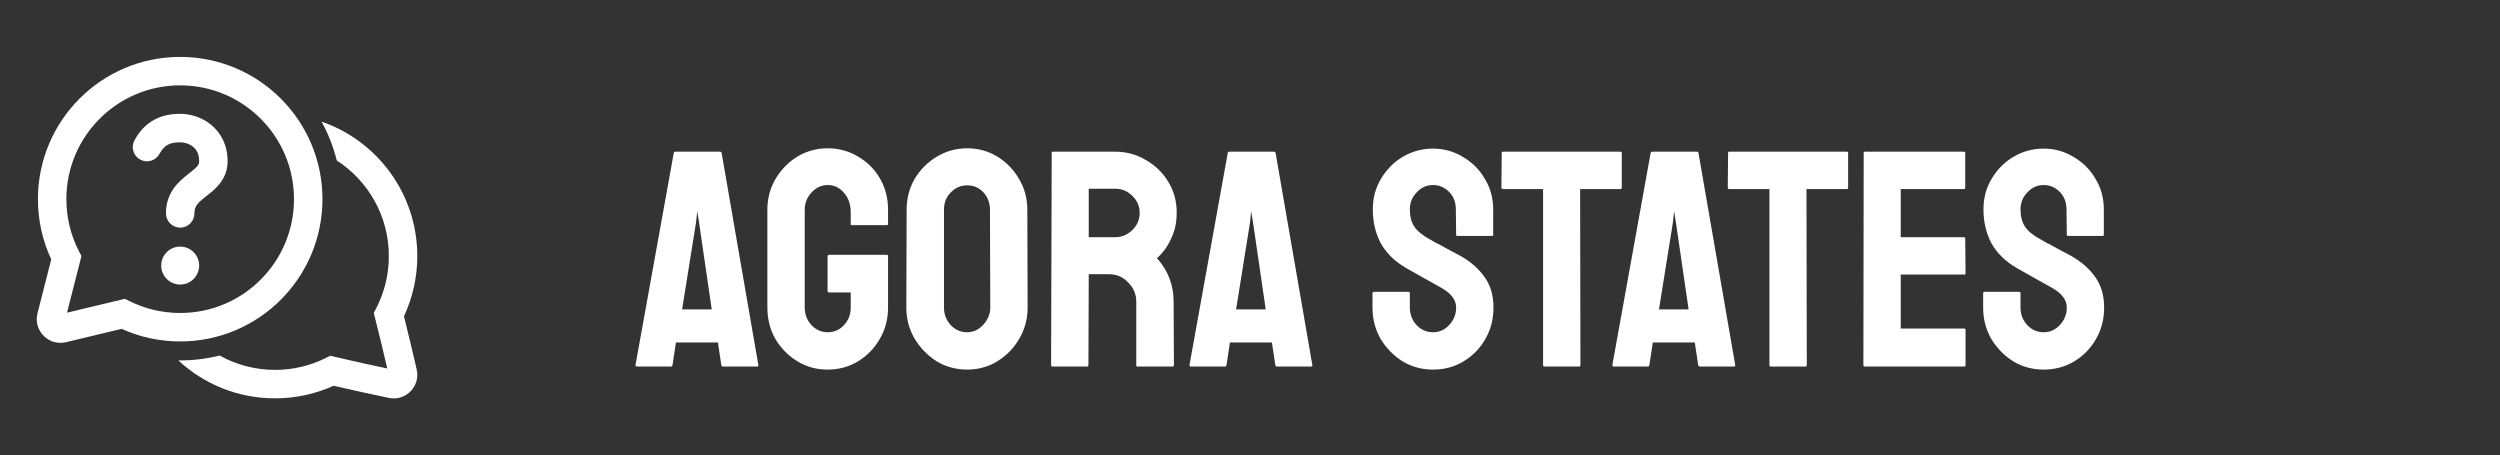 <svg width="324" height="59" viewBox="0 0 324 59" fill="none" xmlns="http://www.w3.org/2000/svg">
<rect x="0" y="0" width="324" height="59" fill="#333333" stroke="none"/>
<path d="M20.018 15.505C21.085 14.935 22.234 14.752 23.352 14.752C24.646 14.752 26.149 15.177 27.363 16.172C28.634 17.213 29.497 18.811 29.497 20.896C29.497 23.292 27.804 24.592 26.85 25.326C26.776 25.383 26.706 25.436 26.642 25.487C25.598 26.307 25.195 26.745 25.195 27.656C25.195 28.674 24.37 29.5 23.352 29.5C22.333 29.5 21.508 28.674 21.508 27.656C21.508 24.869 23.256 23.457 24.363 22.587C25.625 21.596 25.81 21.375 25.81 20.896C25.81 19.92 25.445 19.367 25.026 19.024C24.549 18.634 23.901 18.439 23.352 18.439C22.626 18.439 22.127 18.559 21.756 18.758C21.403 18.946 21.03 19.277 20.671 19.941C20.185 20.836 19.066 21.168 18.171 20.683C17.276 20.197 16.943 19.078 17.429 18.183C18.077 16.987 18.933 16.085 20.018 15.505ZM23.352 36.875C24.71 36.875 25.811 35.775 25.811 34.417C25.811 33.059 24.71 31.958 23.352 31.958C21.994 31.958 20.894 33.059 20.894 34.417C20.894 35.775 21.994 36.875 23.352 36.875ZM23.352 7.375C13.169 7.375 4.915 15.63 4.915 25.812C4.915 28.598 5.533 31.242 6.642 33.614C6.017 36.067 5.32 38.803 4.861 40.599C4.289 42.844 6.31 44.886 8.558 44.346C10.402 43.903 13.237 43.222 15.763 42.62C18.079 43.668 20.65 44.25 23.352 44.25C33.535 44.25 41.79 35.995 41.79 25.812C41.79 15.63 33.535 7.375 23.352 7.375ZM8.602 25.812C8.602 17.666 15.206 11.062 23.352 11.062C31.498 11.062 38.102 17.666 38.102 25.812C38.102 33.959 31.498 40.562 23.352 40.562C20.99 40.562 18.763 40.009 16.788 39.026L16.19 38.728L15.54 38.883C13.271 39.423 10.651 40.051 8.686 40.523C9.175 38.607 9.822 36.07 10.383 33.865L10.556 33.187L10.235 32.565C9.192 30.544 8.602 28.25 8.602 25.812ZM35.644 51.625C30.802 51.625 26.397 49.759 23.107 46.707C23.189 46.708 23.27 46.709 23.352 46.709C25.117 46.709 26.831 46.489 28.468 46.078C30.592 47.262 33.039 47.938 35.644 47.938C38.005 47.938 40.233 47.384 42.208 46.401L42.806 46.103L43.456 46.258C45.722 46.797 48.287 47.354 50.19 47.756C49.76 45.911 49.173 43.441 48.613 41.24L48.44 40.562L48.761 39.94C49.804 37.919 50.394 35.625 50.394 33.188C50.394 27.989 47.704 23.419 43.641 20.792C43.202 19.014 42.536 17.325 41.675 15.759C48.896 18.258 54.081 25.117 54.081 33.188C54.081 35.973 53.462 38.619 52.353 40.99C52.975 43.468 53.605 46.153 54.005 47.882C54.507 50.057 52.591 52.026 50.397 51.568C48.609 51.194 45.801 50.595 43.235 49.994C40.918 51.042 38.347 51.625 35.644 51.625Z" fill="white"/>
<path d="M82.361 47.3L87.321 19.82C87.348 19.713 87.414 19.66 87.521 19.66H93.321C93.428 19.66 93.494 19.713 93.521 19.82L98.281 47.3C98.308 47.433 98.254 47.5 98.121 47.5H93.681C93.574 47.5 93.508 47.433 93.481 47.3L93.041 44.38H87.601L87.161 47.3C87.134 47.433 87.068 47.5 86.961 47.5H82.521C82.414 47.5 82.361 47.433 82.361 47.3ZM88.401 40.1H92.241L90.601 28.86L90.361 27.38L90.201 28.86L88.401 40.1ZM107.252 47.9C105.812 47.9 104.505 47.54 103.332 46.82C102.159 46.1 101.212 45.14 100.492 43.94C99.799 42.713 99.452 41.353 99.452 39.86V27.18C99.452 25.74 99.799 24.42 100.492 23.22C101.212 21.993 102.159 21.02 103.332 20.3C104.532 19.58 105.839 19.22 107.252 19.22C108.719 19.22 110.039 19.58 111.212 20.3C112.412 20.993 113.359 21.94 114.052 23.14C114.745 24.34 115.092 25.687 115.092 27.18V29.02C115.092 29.127 115.025 29.18 114.892 29.18H110.412C110.305 29.18 110.252 29.127 110.252 29.02V27.5C110.252 26.487 109.959 25.647 109.372 24.98C108.812 24.313 108.105 23.98 107.252 23.98C106.479 23.98 105.785 24.3 105.172 24.94C104.585 25.58 104.292 26.327 104.292 27.18V39.86C104.292 40.74 104.585 41.5 105.172 42.14C105.759 42.753 106.452 43.06 107.252 43.06C108.105 43.06 108.812 42.753 109.372 42.14C109.959 41.527 110.252 40.767 110.252 39.86V37.9H107.452C107.319 37.9 107.252 37.833 107.252 37.7V33.22C107.252 33.087 107.319 33.02 107.452 33.02H114.932C115.039 33.02 115.092 33.087 115.092 33.22V39.86C115.092 41.353 114.732 42.713 114.012 43.94C113.319 45.14 112.385 46.1 111.212 46.82C110.039 47.54 108.719 47.9 107.252 47.9ZM125.34 47.9C123.9 47.9 122.58 47.54 121.38 46.82C120.207 46.073 119.26 45.1 118.54 43.9C117.82 42.673 117.46 41.327 117.46 39.86L117.5 27.18C117.5 25.713 117.847 24.38 118.54 23.18C119.26 21.98 120.22 21.02 121.42 20.3C122.62 19.58 123.927 19.22 125.34 19.22C126.78 19.22 128.087 19.58 129.26 20.3C130.433 21.02 131.367 21.98 132.06 23.18C132.78 24.38 133.14 25.713 133.14 27.18L133.18 39.86C133.18 41.327 132.82 42.673 132.1 43.9C131.407 45.1 130.46 46.073 129.26 46.82C128.087 47.54 126.78 47.9 125.34 47.9ZM125.34 43.06C126.14 43.06 126.833 42.74 127.42 42.1C128.033 41.433 128.34 40.687 128.34 39.86L128.3 27.18C128.3 26.3 128.02 25.553 127.46 24.94C126.9 24.327 126.193 24.02 125.34 24.02C124.513 24.02 123.807 24.327 123.22 24.94C122.633 25.527 122.34 26.273 122.34 27.18V39.86C122.34 40.74 122.633 41.5 123.22 42.14C123.807 42.753 124.513 43.06 125.34 43.06ZM136.381 47.5C136.274 47.5 136.221 47.433 136.221 47.3L136.301 19.82C136.301 19.713 136.354 19.66 136.461 19.66H144.541C145.981 19.66 147.301 20.02 148.501 20.74C149.728 21.433 150.701 22.38 151.421 23.58C152.141 24.753 152.501 26.087 152.501 27.58C152.501 28.567 152.354 29.46 152.061 30.26C151.768 31.033 151.421 31.7 151.021 32.26C150.621 32.793 150.261 33.193 149.941 33.46C151.381 35.06 152.101 36.94 152.101 39.1L152.141 47.3C152.141 47.433 152.074 47.5 151.941 47.5H147.421C147.314 47.5 147.261 47.46 147.261 47.38V39.1C147.261 38.14 146.914 37.313 146.221 36.62C145.554 35.9 144.728 35.54 143.741 35.54H141.101L141.061 47.3C141.061 47.433 141.008 47.5 140.901 47.5H136.381ZM141.101 30.74H144.541C145.368 30.74 146.101 30.433 146.741 29.82C147.381 29.207 147.701 28.46 147.701 27.58C147.701 26.727 147.381 25.993 146.741 25.38C146.128 24.767 145.394 24.46 144.541 24.46H141.101V30.74ZM154.158 47.3L159.118 19.82C159.145 19.713 159.211 19.66 159.318 19.66H165.118C165.225 19.66 165.291 19.713 165.318 19.82L170.078 47.3C170.105 47.433 170.051 47.5 169.918 47.5H165.478C165.371 47.5 165.305 47.433 165.278 47.3L164.838 44.38H159.398L158.958 47.3C158.931 47.433 158.865 47.5 158.758 47.5H154.318C154.211 47.5 154.158 47.433 154.158 47.3ZM160.198 40.1H164.038L162.398 28.86L162.158 27.38L161.998 28.86L160.198 40.1ZM185.716 47.9C184.276 47.9 182.956 47.54 181.756 46.82C180.583 46.073 179.636 45.1 178.916 43.9C178.223 42.673 177.876 41.327 177.876 39.86V38.02C177.876 37.887 177.943 37.82 178.076 37.82H182.556C182.663 37.82 182.716 37.887 182.716 38.02V39.86C182.716 40.74 183.01 41.5 183.596 42.14C184.183 42.753 184.89 43.06 185.716 43.06C186.543 43.06 187.25 42.74 187.836 42.1C188.423 41.46 188.716 40.713 188.716 39.86C188.716 38.873 188.076 38.02 186.796 37.3C186.37 37.06 185.703 36.687 184.796 36.18C183.89 35.673 183.036 35.193 182.236 34.74C180.77 33.887 179.676 32.82 178.956 31.54C178.263 30.233 177.916 28.767 177.916 27.14C177.916 25.647 178.276 24.313 178.996 23.14C179.716 21.94 180.663 20.993 181.836 20.3C183.036 19.607 184.33 19.26 185.716 19.26C187.13 19.26 188.423 19.62 189.596 20.34C190.796 21.033 191.743 21.98 192.436 23.18C193.156 24.353 193.516 25.673 193.516 27.14V30.42C193.516 30.527 193.463 30.58 193.356 30.58H188.876C188.77 30.58 188.716 30.527 188.716 30.42L188.676 27.14C188.676 26.207 188.383 25.447 187.796 24.86C187.21 24.273 186.516 23.98 185.716 23.98C184.89 23.98 184.183 24.3 183.596 24.94C183.01 25.553 182.716 26.287 182.716 27.14C182.716 28.02 182.903 28.753 183.276 29.34C183.65 29.927 184.33 30.487 185.316 31.02C185.45 31.1 185.703 31.247 186.076 31.46C186.476 31.647 186.903 31.873 187.356 32.14C187.81 32.38 188.21 32.593 188.556 32.78C188.93 32.967 189.156 33.087 189.236 33.14C190.57 33.887 191.623 34.807 192.396 35.9C193.17 36.967 193.556 38.287 193.556 39.86C193.556 41.38 193.196 42.753 192.476 43.98C191.783 45.18 190.836 46.14 189.636 46.86C188.463 47.553 187.156 47.9 185.716 47.9ZM200.143 47.5C200.036 47.5 199.983 47.433 199.983 47.3V24.5H194.783C194.65 24.5 194.583 24.433 194.583 24.3L194.623 19.82C194.623 19.713 194.676 19.66 194.783 19.66H209.983C210.116 19.66 210.183 19.713 210.183 19.82V24.3C210.183 24.433 210.13 24.5 210.023 24.5H204.783L204.823 47.3C204.823 47.433 204.77 47.5 204.663 47.5H200.143ZM208.963 47.3L213.923 19.82C213.949 19.713 214.016 19.66 214.123 19.66H219.923C220.029 19.66 220.096 19.713 220.123 19.82L224.883 47.3C224.909 47.433 224.856 47.5 224.723 47.5H220.283C220.176 47.5 220.109 47.433 220.083 47.3L219.643 44.38H214.203L213.763 47.3C213.736 47.433 213.669 47.5 213.563 47.5H209.123C209.016 47.5 208.963 47.433 208.963 47.3ZM215.003 40.1H218.843L217.203 28.86L216.963 27.38L216.803 28.86L215.003 40.1ZM229.479 47.5C229.372 47.5 229.319 47.433 229.319 47.3V24.5H224.119C223.986 24.5 223.919 24.433 223.919 24.3L223.959 19.82C223.959 19.713 224.012 19.66 224.119 19.66H239.319C239.452 19.66 239.519 19.713 239.519 19.82V24.3C239.519 24.433 239.466 24.5 239.359 24.5H234.119L234.159 47.3C234.159 47.433 234.106 47.5 233.999 47.5H229.479ZM241.655 47.5C241.548 47.5 241.495 47.433 241.495 47.3L241.535 19.82C241.535 19.713 241.588 19.66 241.695 19.66H254.535C254.641 19.66 254.695 19.727 254.695 19.86V24.34C254.695 24.447 254.641 24.5 254.535 24.5H246.335V30.74H254.535C254.641 30.74 254.695 30.793 254.695 30.9L254.735 35.42C254.735 35.527 254.681 35.58 254.575 35.58H246.335V42.58H254.575C254.681 42.58 254.735 42.647 254.735 42.78V47.34C254.735 47.447 254.681 47.5 254.575 47.5H241.655ZM264.857 47.9C263.417 47.9 262.097 47.54 260.897 46.82C259.724 46.073 258.777 45.1 258.057 43.9C257.364 42.673 257.017 41.327 257.017 39.86V38.02C257.017 37.887 257.084 37.82 257.217 37.82H261.697C261.804 37.82 261.857 37.887 261.857 38.02V39.86C261.857 40.74 262.15 41.5 262.737 42.14C263.324 42.753 264.03 43.06 264.857 43.06C265.684 43.06 266.39 42.74 266.977 42.1C267.564 41.46 267.857 40.713 267.857 39.86C267.857 38.873 267.217 38.02 265.937 37.3C265.51 37.06 264.844 36.687 263.937 36.18C263.03 35.673 262.177 35.193 261.377 34.74C259.91 33.887 258.817 32.82 258.097 31.54C257.404 30.233 257.057 28.767 257.057 27.14C257.057 25.647 257.417 24.313 258.137 23.14C258.857 21.94 259.804 20.993 260.977 20.3C262.177 19.607 263.47 19.26 264.857 19.26C266.27 19.26 267.564 19.62 268.737 20.34C269.937 21.033 270.884 21.98 271.577 23.18C272.297 24.353 272.657 25.673 272.657 27.14V30.42C272.657 30.527 272.604 30.58 272.497 30.58H268.017C267.91 30.58 267.857 30.527 267.857 30.42L267.817 27.14C267.817 26.207 267.524 25.447 266.937 24.86C266.35 24.273 265.657 23.98 264.857 23.98C264.03 23.98 263.324 24.3 262.737 24.94C262.15 25.553 261.857 26.287 261.857 27.14C261.857 28.02 262.044 28.753 262.417 29.34C262.79 29.927 263.47 30.487 264.457 31.02C264.59 31.1 264.844 31.247 265.217 31.46C265.617 31.647 266.044 31.873 266.497 32.14C266.95 32.38 267.35 32.593 267.697 32.78C268.07 32.967 268.297 33.087 268.377 33.14C269.71 33.887 270.764 34.807 271.537 35.9C272.31 36.967 272.697 38.287 272.697 39.86C272.697 41.38 272.337 42.753 271.617 43.98C270.924 45.18 269.977 46.14 268.777 46.86C267.604 47.553 266.297 47.9 264.857 47.9Z" fill="white"/>
</svg>

